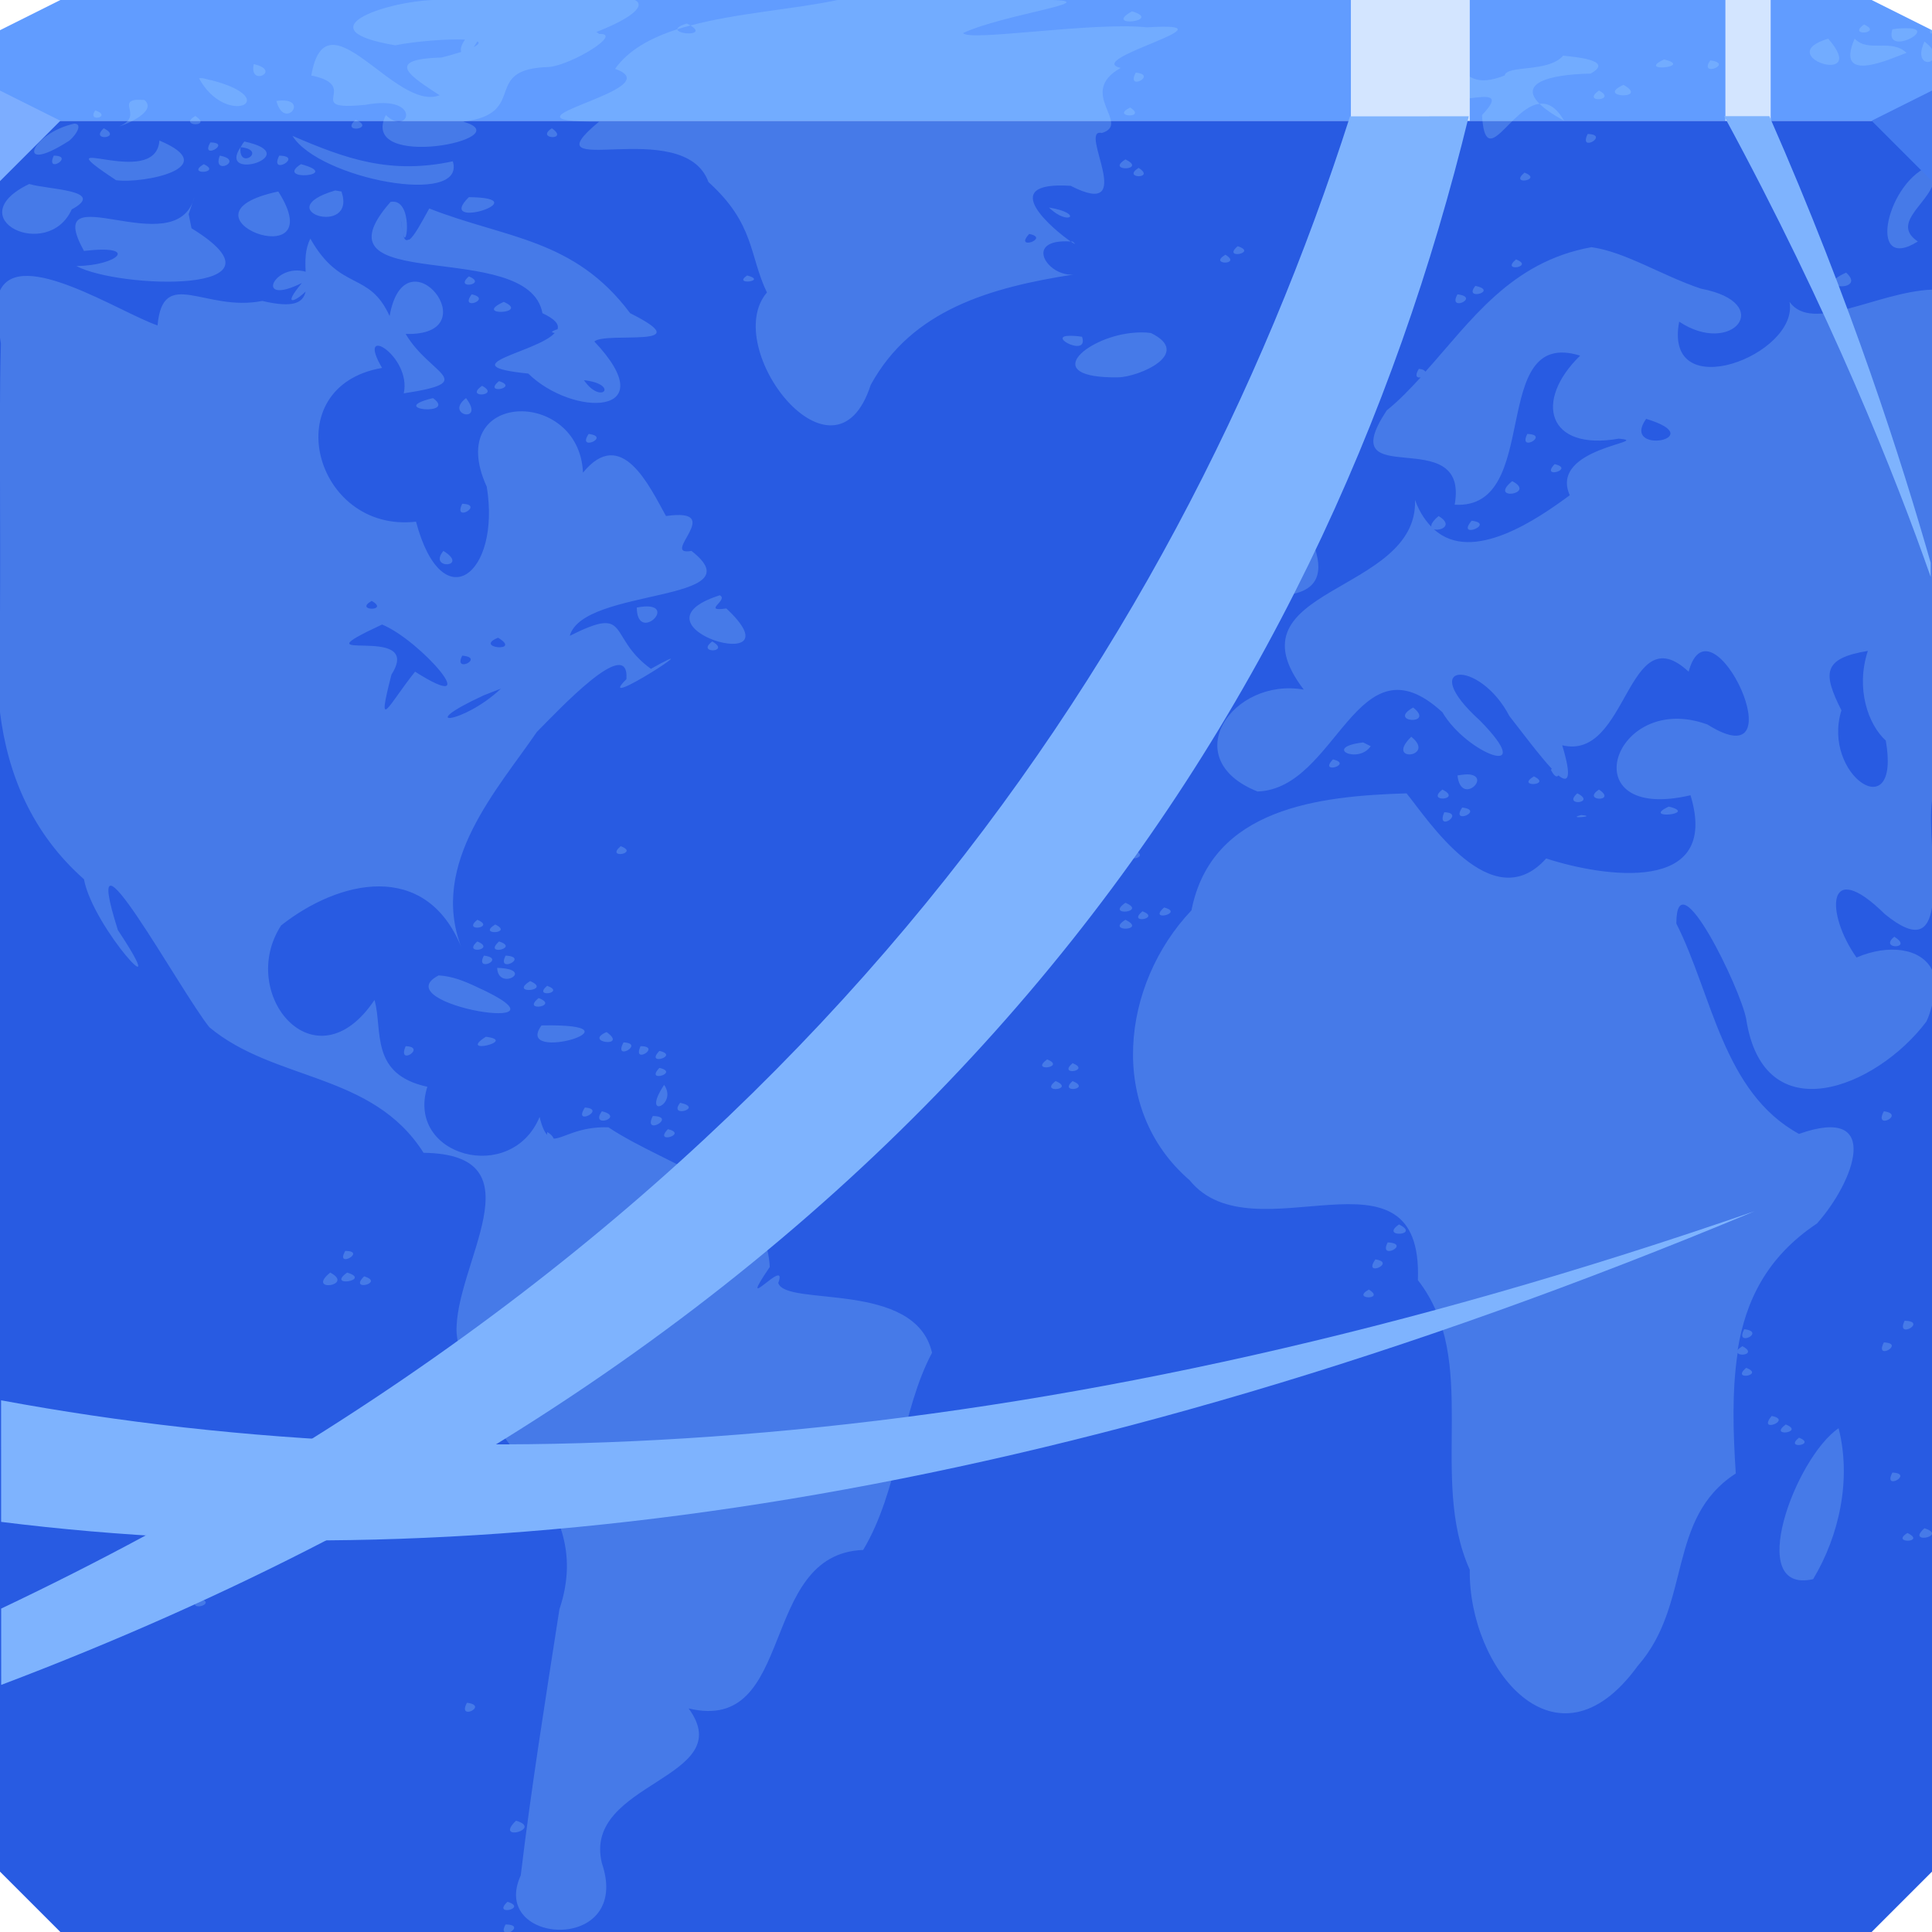 <?xml version="1.0" encoding="UTF-8" standalone="no"?>
<!-- Created with Inkscape (http://www.inkscape.org/) -->

<svg
   xmlns:dc="http://purl.org/dc/elements/1.1/"
   xmlns:cc="http://creativecommons.org/ns#"
   xmlns:rdf="http://www.w3.org/1999/02/22-rdf-syntax-ns#"
   xmlns:svg="http://www.w3.org/2000/svg"
   xmlns="http://www.w3.org/2000/svg"
   xmlns:sodipodi="http://sodipodi.sourceforge.net/DTD/sodipodi-0.dtd"
   xmlns:inkscape="http://www.inkscape.org/namespaces/inkscape"
   width="64"
   height="64"
   id="svg13094"
   version="1.1"
   inkscape:version="0.91+devel r"
   sodipodi:docname="Iceweasel.svg">
  <sodipodi:namedview
     id="base"
     pagecolor="#ffffff"
     bordercolor="#666666"
     borderopacity="1.0"
     inkscape:pageopacity="0"
     inkscape:pageshadow="2"
     inkscape:zoom="11.313709"
     inkscape:cx="37.718094"
     inkscape:cy="32.00873"
     inkscape:document-units="px"
     inkscape:current-layer="svg13094"
     showgrid="false"
     inkscape:snap-bbox="false"
     inkscape:bbox-paths="true"
     inkscape:bbox-nodes="true"
     inkscape:snap-bbox-edge-midpoints="true"
     inkscape:snap-bbox-midpoints="true"
     inkscape:object-paths="true"
     inkscape:snap-intersection-paths="true"
     inkscape:object-nodes="true"
     inkscape:snap-smooth-nodes="true"
     inkscape:snap-midpoints="true"
     inkscape:snap-object-midpoints="true"
     inkscape:snap-center="true"
     showguides="true"
     inkscape:guide-bbox="true"
     inkscape:window-width="1920"
     inkscape:window-height="1023"
     inkscape:window-x="-10"
     inkscape:window-y="35"
     inkscape:window-maximized="1"
     inkscape:snap-global="true"
     fit-margin-top="0"
     fit-margin-left="0"
     fit-margin-right="0"
     fit-margin-bottom="0"
     showborder="true"
     inkscape:showpageshadow="false"
     inkscape:snap-page="true">
    <inkscape:grid
       type="xygrid"
       id="grid3075"
       empspacing="5"
       visible="true"
       enabled="true"
       snapvisiblegridlinesonly="true"
       originx="0px"
       originy="18px" />
  </sodipodi:namedview>
  <defs
     id="defs13096" />
  <path
     inkscape:connector-curvature="0"
     style="color:#000000;fill:#285be2;fill-opacity:1;fill-rule:nonzero;stroke:none;stroke-width:2.286;marker:none;visibility:visible;display:inline;overflow:visible;enable-background:accumulate"
     d="m 0,4 0,30 0,28 2,2 30,0 30,0 2,-2 L 64,34 64,4 32,4 0,4 z"
     id="path3443" />
  <path
     inkscape:connector-curvature="0"
     style="color:#000000;fill:#619cff;fill-opacity:1;fill-rule:nonzero;stroke:none;stroke-width:2.286;marker:none;visibility:visible;display:inline;overflow:visible;enable-background:accumulate;opacity:1"
     d="M 2,0 0,1 0,4 32,4 64,4 64,1 62,0 32,0 2,0 z"
     id="path3447-8" />
  <path
     style="fill:#b1e2ff;opacity:1;fill-opacity:0.225"
     d="M 14.344 0 C 12.701 0.067 10.057 0.993 13.094 1.5 C 13.72 1.373 14.797 1.282 15.406 1.312 C 15.289 1.471 15.237 1.633 15.281 1.719 C 15.097 1.776 14.92 1.834 14.625 1.906 C 12.622 1.963 13.699 2.58 14.562 3.156 C 13.095 3.724 10.802 -0.327 10.312 2.5 C 12.025 2.855 9.943 3.696 12.125 3.469 C 14.022 3.12 13.549 4.555 12.781 3.812 C 11.847 5.699 17.327 4.586 15.344 4.031 C 17.554 3.755 15.896 2.279 18.188 2.219 C 18.956 2.143 20.662 1.092 19.844 1.125 C 19.835 1.11 19.796 1.079 19.75 1.062 C 20.985 0.58 21.387 0.175 21.031 0 L 19.469 0 L 14.344 0 z M 27.75 0 C 26.295 0.309 24.428 0.428 22.875 0.844 C 23.429 1.188 22.437 1.155 22.438 0.969 C 21.564 1.25 20.821 1.653 20.375 2.281 C 22.352 2.967 15.925 4.039 19.844 4.031 C 17.387 6.066 22.65 3.77 23.469 6.031 C 25.013 7.426 24.812 8.46 25.406 9.688 C 23.84 11.526 27.652 16.445 28.844 12.75 C 30.205 10.258 32.821 9.52 35.562 9.094 C 34.695 9.173 33.879 7.897 35.469 8 C 34.945 7.642 32.928 5.99 35.469 6.156 C 37.744 7.322 35.68 4.215 36.5 4.406 C 37.491 4.104 35.651 3.076 37.125 2.25 C 35.822 1.957 41.153 0.704 38 0.906 C 36.208 0.714 32.065 1.391 31.906 1.094 C 33.202 0.488 36.537 0.055 34.875 0 L 33.844 0 L 32 0 L 27.75 0 z M 35.469 8 C 35.598 8.088 35.676 8.121 35.531 8 C 35.506 7.998 35.492 8.002 35.469 8 z M 22.438 0.969 C 22.579 0.923 22.727 0.883 22.875 0.844 C 22.834 0.818 22.809 0.811 22.75 0.781 C 22.514 0.851 22.438 0.915 22.438 0.969 z M 37.5 0.375 C 36.5 0.932 38.555 0.696 37.5 0.375 z M 61.75 0.812 C 61.16 1.224 62.398 1.101 61.75 0.812 z M 63.25 0.938 C 63.122 0.932 62.937 0.931 62.688 0.969 C 62.408 1.881 64.149 0.977 63.25 0.938 z M 63.938 0.969 C 63.919 1.128 63.973 1.132 64 1.094 C 64.017 1.07 64.017 1.028 64 1 L 63.938 0.969 z M 60.562 1.281 C 58.642 1.852 61.981 2.909 60.562 1.281 z M 61.438 1.281 C 60.767 2.813 62.609 1.953 63.156 1.75 C 62.639 1.262 61.895 1.759 61.438 1.281 z M 15.812 1.375 C 15.904 1.414 15.842 1.484 15.688 1.562 C 15.725 1.523 15.769 1.427 15.812 1.375 z M 63.75 1.375 C 63.459 2.009 63.84 2.147 64 2 L 64 1.625 C 63.949 1.546 63.865 1.471 63.75 1.375 z M 51.781 1.844 C 51.293 2.412 49.919 2.144 49.844 2.5 C 48.385 3.079 48.662 1.846 47.75 2.594 C 47.074 4.159 50.447 2.389 49.094 3.812 C 49.2 5.714 50.052 3.535 51 3.438 C 50.322 2.771 51.26 2.466 52.688 2.438 C 53.527 1.984 52.082 1.879 51.781 1.844 z M 51 3.438 C 51.172 3.607 51.41 3.777 51.812 4 C 51.539 3.527 51.273 3.409 51 3.438 z M 55.125 1.969 C 54.171 2.413 56.142 2.218 55.125 1.969 z M 56.656 2 C 56.247 2.583 57.465 2.11 56.656 2 z M 8.406 2.125 C 8.237 2.899 9.357 2.333 8.406 2.125 z M 37.625 2.406 C 37.281 3.044 38.368 2.479 37.625 2.406 z M 6.594 2.594 C 7.487 4.25 9.438 3.289 7 2.656 C 6.866 2.642 6.733 2.565 6.594 2.594 z M 53.781 2.812 C 52.818 3.238 54.661 3.308 53.781 2.812 z M 52.969 3 C 52.355 3.426 53.602 3.334 52.969 3 z M 4.469 3.312 C 3.949 3.402 4.727 3.876 3.938 4.188 C 4.19 4.128 5.229 3.671 4.781 3.312 C 4.645 3.308 4.543 3.3 4.469 3.312 z M 9.156 3.344 C 9.426 4.363 10.317 3.181 9.156 3.344 z M 37.438 3.562 C 36.769 3.888 38.021 3.932 37.438 3.562 z M 3.156 3.656 C 2.861 4.082 3.746 3.861 3.156 3.656 z M 6.469 3.844 C 5.87 4.191 7.067 4.222 6.469 3.844 z M 11.781 3.969 C 11.248 4.44 12.482 4.268 11.781 3.969 z M 2.469 4.094 C 1.026 4.406 0.464 5.827 2.25 4.688 C 2.359 4.648 2.82 4.123 2.469 4.094 z M 3.438 4.25 C 2.944 4.699 4.084 4.575 3.438 4.25 z M 18.281 4.25 C 17.712 4.614 18.877 4.664 18.281 4.25 z M 52.594 4.438 C 52.274 5.087 53.347 4.46 52.594 4.438 z M 9.688 4.5 C 10.565 5.929 15.461 6.857 15 5.344 C 12.935 5.786 11.465 5.269 9.688 4.5 z M 5.281 4.656 C 5.159 6.345 1.22 4.225 3.844 5.969 C 4.742 6.093 7.423 5.553 5.281 4.656 z M 8.094 4.688 C 8.039 4.753 8.006 4.819 7.969 4.875 C 8.879 4.967 7.882 5.661 7.969 4.875 C 7.175 6.056 10.154 5.125 8.094 4.688 z M 6.969 4.719 C 6.616 5.33 7.705 4.727 6.969 4.719 z M 1.781 5.156 C 1.489 5.792 2.498 5.158 1.781 5.156 z M 7.281 5.156 C 7.013 5.85 8.12 5.308 7.281 5.156 z M 9.25 5.156 C 8.899 5.851 10.082 5.168 9.25 5.156 z M 37.281 5.281 C 36.598 5.702 38.026 5.643 37.281 5.281 z M 6.75 5.438 C 6.126 5.812 7.376 5.738 6.75 5.438 z M 9.969 5.438 C 9.055 6.025 11.401 5.822 9.969 5.438 z M 64 5.469 C 62.519 5.93 61.797 9.085 63.531 8 C 62.703 7.44 63.687 6.861 64 6.188 L 64 5.469 z M 37.719 5.562 C 37.136 5.924 38.303 5.934 37.719 5.562 z M 50.5 5.719 C 49.972 6.162 51.137 5.957 50.5 5.719 z M 0.969 6.094 C -1.401 7.235 1.589 8.676 2.375 6.938 C 3.572 6.288 1.535 6.28 0.969 6.094 z M 11.094 6.312 C 8.86 6.98 11.83 7.869 11.312 6.344 L 11.125 6.312 L 11.094 6.312 z M 9.219 6.344 C 5.473 7.135 11.062 9.244 9.219 6.344 z M 6.438 6.531 C 5.837 8.794 1.329 5.683 2.781 8.312 C 4.65 8.093 3.905 8.802 2.531 8.812 C 3.924 9.565 9.926 9.763 6.344 7.562 L 6.25 7.094 L 6.438 6.531 z M 15.531 6.531 C 14.367 7.679 17.908 6.553 15.531 6.531 z M 12.938 6.688 C 10.155 9.85 17.509 7.837 17.969 10.375 C 18.383 10.568 18.527 10.741 18.469 10.906 C 18.221 10.988 18.264 11.013 18.375 11.031 C 17.797 11.676 14.822 12.103 17.5 12.375 C 18.971 13.818 22.042 13.805 19.688 11.312 C 20.074 10.973 23.256 11.566 20.875 10.375 C 19.019 7.893 16.759 7.904 14.219 6.906 C 13.942 7.411 13.724 7.817 13.562 7.938 C 13.553 7.933 13.542 7.942 13.531 7.938 C 13.437 7.991 13.38 7.928 13.344 7.719 C 13.325 7.608 13.282 7.452 13.281 7.25 C 13.293 7.464 13.325 7.622 13.344 7.719 C 13.475 8.399 13.706 6.546 12.938 6.688 z M 34.75 6.875 C 35.399 7.514 35.926 7.069 34.75 6.875 z M 34.094 7.75 C 34.813 7.89 33.566 8.322 34.094 7.75 z M 10.281 7.906 C 10.103 8.252 10.107 8.635 10.125 9 C 9.067 8.705 8.401 10.165 10 9.375 C 9.337 10.168 9.774 10.002 10.125 9.656 C 10.039 10.029 9.726 10.213 8.688 9.969 C 6.788 10.346 5.398 8.807 5.219 10.781 C 3.957 10.343 0.666 8.192 0 9.625 L 0 11.188 C 0.015 11.254 0.013 11.304 0.031 11.375 C -0.011 12.864 -0.004 14.353 0 15.844 C 0.004 17.334 0.012 18.823 0 20.312 L 0 23.594 C 0.254 25.649 1.061 27.605 2.781 29.125 C 3.08 30.744 5.818 33.69 3.906 30.812 C 2.54 26.514 5.993 32.873 6.938 34.031 C 9.104 35.835 12.339 35.516 14.031 38.188 C 17.957 38.239 15.033 41.906 15.125 44.156 C 15.502 47.81 19.851 49.383 18.531 53.312 C 18.071 56.279 17.6 59.212 17.25 62.125 C 16.184 64.454 20.962 64.732 19.938 61.719 C 19.279 59.022 24.515 58.93 22.812 56.594 C 26.398 57.456 25.096 51.474 28.594 51.344 C 29.774 49.373 29.855 46.726 30.875 44.812 C 30.324 42.398 26.022 43.299 25.781 42.5 C 26.133 41.554 24.31 43.719 25.5 41.969 C 25.359 39.351 22.141 38.668 20.156 37.344 C 19.173 37.308 18.663 37.712 18.344 37.719 C 18.31 37.643 18.248 37.565 18.125 37.5 C 18.121 37.541 18.126 37.559 18.125 37.594 C 18.034 37.494 17.952 37.32 17.875 37 C 16.937 39.259 13.431 38.299 14.156 36 C 12.232 35.584 12.689 34.121 12.406 33.125 C 10.444 36.049 7.843 32.924 9.312 30.656 C 11.231 29.143 14.097 28.481 15.281 31.375 C 14.215 28.597 16.506 26.122 17.781 24.25 C 18.488 23.54 20.86 20.988 20.75 22.5 C 19.584 23.649 23.792 20.905 21.562 22.156 C 20.089 21.086 20.928 20.032 18.875 21.062 C 19.314 19.45 25.123 19.973 22.906 18.25 C 21.817 18.441 24.092 16.806 22.062 17.094 C 21.51 16.104 20.589 14.097 19.312 15.656 C 19.188 12.815 14.67 12.939 16.125 16.125 C 16.596 19.026 14.651 20.541 13.781 17.281 C 10.403 17.667 9.116 12.8 12.656 12.188 C 11.758 10.661 13.644 11.789 13.375 13.031 C 15.901 12.64 14.253 12.442 13.438 11.062 C 16.273 11.144 13.424 7.563 12.906 10.469 C 12.221 8.961 11.286 9.681 10.281 7.906 z M 41 8.156 C 40.462 8.611 41.69 8.378 41 8.156 z M 52.719 8.188 C 50.037 8.674 48.731 10.628 47.219 12.312 C 47.194 12.274 47.145 12.232 47 12.219 C 46.848 12.467 46.948 12.526 47.062 12.5 C 46.702 12.891 46.351 13.262 45.938 13.594 C 44.079 16.399 48.69 13.929 48.188 16.719 C 51.127 16.894 49.265 10.823 52.344 11.781 C 50.802 13.283 51.254 14.947 53.625 14.531 C 54.814 14.633 51.297 14.815 52 16.406 C 50.978 17.161 48.769 18.706 47.5 17.531 C 47.261 17.311 47.032 17.001 46.875 16.562 C 46.98 19.702 40.578 19.425 43.188 22.844 C 40.836 22.428 38.95 25.138 41.656 26.219 C 44.305 26.133 44.937 20.978 47.781 23.594 C 48.593 24.981 50.989 25.872 49.031 23.875 C 46.88 21.93 49.004 21.81 50 23.719 C 50.43 24.27 50.997 25.03 51.406 25.469 C 51.393 25.477 51.389 25.489 51.375 25.5 C 51.489 25.73 51.574 25.751 51.625 25.688 C 51.943 25.949 52.084 25.79 51.75 24.688 C 53.939 25.218 53.89 20.35 55.938 22.25 C 56.669 19.548 59.64 25.934 56.562 24 C 53.43 22.856 51.992 27.28 56 26.344 C 57.008 29.655 53.099 29.05 51.219 28.438 C 49.419 30.45 47.279 27.119 46.594 26.281 C 43.723 26.368 40.135 26.754 39.469 30.156 C 37.14 32.613 36.669 36.734 39.406 39.094 C 41.515 41.715 47.148 37.552 46.969 42.406 C 49.056 45.075 47.307 48.93 48.688 52 C 48.64 55.247 51.549 58.912 54.25 55.188 C 56.058 53.135 55.194 50.298 57.5 48.812 C 57.41 47.437 57.37 46.078 57.562 44.812 C 57.625 44.951 58.194 44.845 57.719 44.594 C 57.642 44.647 57.588 44.681 57.562 44.719 C 57.827 43.094 58.524 41.641 60.188 40.531 C 61.425 39.149 62.38 36.576 59.594 37.562 C 57.072 36.182 56.724 32.953 55.531 30.594 C 55.532 28.355 57.653 32.743 57.844 33.75 C 58.42 37.54 62.152 36.044 63.812 33.844 C 63.908 33.649 63.949 33.484 64 33.312 L 64 32.125 C 63.636 31.404 62.554 31.265 61.5 31.719 C 60.474 30.276 60.476 28.348 62.438 30.281 C 63.509 31.155 63.876 30.819 64 30.062 L 64 28.031 C 63.965 27.454 63.946 26.9 64 26.531 L 64 9.594 C 62.19 9.667 60.03 11.053 59.281 10 C 59.6 11.758 55.087 13.486 55.625 10.656 C 57.387 11.827 58.836 10.033 56.344 9.562 C 55.045 9.126 53.842 8.344 52.719 8.188 z M 47.5 17.531 C 47.708 17.601 48.169 17.408 47.656 17.094 C 47.35 17.349 47.375 17.489 47.5 17.531 z M 40.594 8.438 C 40.002 8.787 41.161 8.783 40.594 8.438 z M 50.219 8.594 C 49.69 9.037 50.856 8.832 50.219 8.594 z M 61.156 9.031 C 59.919 9.576 61.886 9.693 61.156 9.031 z M 24.75 9.125 C 24.243 9.465 25.457 9.31 24.75 9.125 z M 15.531 9.156 C 15.012 9.61 16.18 9.422 15.531 9.156 z M 48.875 9.469 C 48.451 9.988 49.663 9.641 48.875 9.469 z M 15.625 9.75 C 15.196 10.325 16.334 9.904 15.625 9.75 z M 48.281 9.75 C 47.937 10.36 49.065 9.848 48.281 9.75 z M 16.688 10 C 15.624 10.484 17.584 10.398 16.688 10 z M 37.469 11.031 C 35.938 11.2 34.431 12.532 37.031 12.5 C 37.715 12.495 39.532 11.715 38.125 11.031 C 37.918 11.001 37.687 11.007 37.469 11.031 z M 35.406 11.125 C 34.694 11.144 36.076 11.847 35.844 11.156 C 35.645 11.124 35.508 11.122 35.406 11.125 z M 19.344 12.594 C 20.531 12.725 19.924 13.44 19.344 12.594 z M 16.531 12.625 C 15.969 13.088 17.223 12.846 16.531 12.625 z M 15.969 12.781 C 15.355 13.207 16.602 13.116 15.969 12.781 z M 14.344 13.188 C 12.753 13.568 15.169 13.787 14.344 13.188 z M 15.438 13.188 C 14.7 13.755 16.093 14.046 15.438 13.188 z M 41.156 13.344 C 40.352 14.356 41.631 14.509 41.156 13.344 z M 54.531 13.875 C 56.716 14.534 53.662 15.097 54.531 13.875 z M 43.188 14.219 C 42.376 14.844 44.005 14.698 43.188 14.219 z M 19.5 14.375 C 19.094 14.977 20.261 14.469 19.5 14.375 z M 50.594 14.375 C 50.273 15.013 51.359 14.398 50.594 14.375 z M 42.594 15.094 C 40.558 16.258 43.274 18.721 41.875 19.719 C 45.176 19.931 43.086 17.141 42.219 15.75 C 42.328 15.527 42.638 15.382 42.594 15.094 z M 41.156 15.375 C 40.479 15.839 41.898 15.683 41.156 15.375 z M 51.5 15.375 C 51.004 15.893 52.193 15.535 51.5 15.375 z M 41.156 15.938 C 40.479 16.401 41.898 16.246 41.156 15.938 z M 50.094 15.938 C 49.274 16.605 50.925 16.371 50.094 15.938 z M 15.312 16.688 C 14.992 17.337 16.065 16.71 15.312 16.688 z M 48.75 17.25 C 48.216 17.887 49.567 17.347 48.75 17.25 z M 40.875 17.281 C 38.413 19.938 42.947 18.511 40.875 17.281 z M 14.688 18.25 C 14.162 18.886 15.57 18.792 14.688 18.25 z M 23.844 19.719 C 20.568 20.766 26.574 22.507 24.062 20.156 C 23.226 20.274 24.153 19.877 23.844 19.719 z M 12.312 19.906 C 12.927 20.253 11.704 20.249 12.312 19.906 z M 21.531 20.094 C 21.425 20.08 21.287 20.092 21.094 20.125 C 21.103 21.228 22.272 20.191 21.531 20.094 z M 12.656 20.688 C 13.935 21.21 16.153 23.776 13.75 22.25 C 12.869 23.347 12.448 24.362 12.969 22.344 C 14.097 20.576 9.597 22.116 12.656 20.688 z M 16.5 21.125 C 17.321 21.621 15.66 21.467 16.5 21.125 z M 23.594 21.25 C 23.036 21.666 24.236 21.615 23.594 21.25 z M 61.875 21.562 C 61.465 22.804 61.884 24.004 62.469 24.531 C 62.98 27.456 60.33 25.674 61 23.531 C 60.387 22.313 60.362 21.81 61.875 21.562 z M 15.312 21.719 C 16.081 21.782 14.999 22.329 15.312 21.719 z M 16.594 22.812 C 15.335 24.002 13.647 24.129 16.031 23.031 L 16.594 22.812 z M 46.812 23.438 C 45.925 23.937 47.568 24.03 46.812 23.438 z M 46.75 24.406 C 45.851 25.284 47.597 25.082 46.75 24.406 z M 45.156 24.594 C 43.793 24.757 44.994 25.325 45.406 24.719 L 45.156 24.594 z M 44.156 25.156 C 43.66 25.674 44.849 25.316 44.156 25.156 z M 48.688 25.656 C 48.588 25.643 48.458 25.659 48.281 25.688 C 48.389 26.687 49.386 25.751 48.688 25.656 z M 50.812 25.719 C 50.188 26.093 51.439 26.019 50.812 25.719 z M 47.781 26.156 C 47.205 26.606 48.466 26.495 47.781 26.156 z M 52.969 26.156 C 52.369 26.546 53.589 26.571 52.969 26.156 z M 52.25 26.281 C 51.744 26.726 52.905 26.604 52.25 26.281 z M 55.281 26.719 C 54.327 27.163 56.299 26.968 55.281 26.719 z M 48.438 26.75 C 48.031 27.352 49.199 26.844 48.438 26.75 z M 47.844 26.906 C 47.548 27.592 48.564 26.93 47.844 26.906 z M 52.375 27 C 51.846 27.137 52.972 27.042 52.375 27 z M 20.562 28.031 C 20.034 28.474 21.2 28.269 20.562 28.031 z M 37.562 28.156 C 37.058 28.608 38.201 28.433 37.562 28.156 z M 37.281 29.906 C 36.604 30.37 38.023 30.214 37.281 29.906 z M 38.562 30.062 C 37.998 30.558 39.264 30.24 38.562 30.062 z M 37.844 30.188 C 37.315 30.631 38.481 30.425 37.844 30.188 z M 15.812 30.469 C 15.289 30.889 16.446 30.734 15.812 30.469 z M 37.281 30.469 C 36.598 30.89 38.026 30.831 37.281 30.469 z M 16.406 30.625 C 15.782 30.999 17.033 30.925 16.406 30.625 z M 62.75 31.031 C 62.217 31.464 63.419 31.438 62.75 31.031 z M 15.812 31.188 C 15.294 31.641 16.461 31.454 15.812 31.188 z M 16.531 31.188 C 15.983 31.684 17.237 31.405 16.531 31.188 z M 16.031 31.656 C 15.711 32.243 16.787 31.75 16.031 31.656 z M 16.75 31.656 C 16.427 32.276 17.556 31.699 16.75 31.656 z M 16.469 32.062 C 16.5 32.861 17.782 32.098 16.469 32.062 z M 14.531 32.312 C 12.652 33.283 19.497 34.368 15.781 32.688 C 15.384 32.501 14.975 32.335 14.531 32.312 z M 17.562 32.5 C 16.825 32.959 18.309 32.823 17.562 32.5 z M 18.125 32.656 C 17.628 33.072 18.763 32.887 18.125 32.656 z M 17.844 33.062 C 17.249 33.538 18.553 33.332 17.844 33.062 z M 17.938 33.969 C 16.985 35.274 21.584 33.895 17.938 33.969 z M 20.094 34.188 C 19.297 34.534 20.829 34.716 20.094 34.188 z M 16.094 34.344 C 15.127 34.964 17.182 34.478 16.094 34.344 z M 20.656 34.531 C 20.297 35.189 21.386 34.564 20.656 34.531 z M 13.438 34.656 C 13.142 35.342 14.158 34.68 13.438 34.656 z M 21.219 34.656 C 20.927 35.292 21.936 34.658 21.219 34.656 z M 21.844 34.812 C 21.347 35.33 22.536 34.972 21.844 34.812 z M 34.688 35.094 C 34.092 35.528 35.34 35.354 34.688 35.094 z M 35.531 35.219 C 35.018 35.658 36.159 35.469 35.531 35.219 z M 21.844 35.375 C 21.347 35.893 22.536 35.535 21.844 35.375 z M 34.969 35.812 C 34.411 36.231 35.637 36.095 34.969 35.812 z M 35.531 35.812 C 35.042 36.24 36.18 36.075 35.531 35.812 z M 22 35.938 C 21.214 37.123 22.469 36.607 22 35.938 z M 22.531 36.531 C 22.117 37.06 23.342 36.703 22.531 36.531 z M 19.375 36.688 C 18.957 37.333 20.114 36.741 19.375 36.688 z M 19.938 36.812 C 19.519 37.402 20.73 37.006 19.938 36.812 z M 62.406 36.812 C 62.05 37.46 63.139 36.915 62.406 36.812 z M 21.625 36.969 C 21.274 37.664 22.458 36.981 21.625 36.969 z M 22.125 37.406 C 21.628 37.924 22.818 37.566 22.125 37.406 z M 46.344 40.562 C 45.684 41.014 47.092 40.928 46.344 40.562 z M 45.969 41.156 C 45.646 41.776 46.775 41.199 45.969 41.156 z M 11.438 41.438 C 11.085 42.049 12.174 41.445 11.438 41.438 z M 45.562 41.719 C 45.127 42.333 46.282 41.827 45.562 41.719 z M 10.938 42.156 C 10.118 42.824 11.769 42.59 10.938 42.156 z M 11.5 42.156 C 10.789 42.663 12.334 42.409 11.5 42.156 z M 12.062 42.281 C 11.528 42.806 12.772 42.493 12.062 42.281 z M 45.344 42.719 C 44.736 43.055 45.921 43.067 45.344 42.719 z M 63.094 43.75 C 62.781 44.393 63.88 43.777 63.094 43.75 z M 57.781 44.031 C 57.442 44.653 58.529 44.124 57.781 44.031 z M 62.406 44.469 C 62.076 45.102 63.137 44.499 62.406 44.469 z M 57.844 45.312 C 57.315 45.756 58.481 45.55 57.844 45.312 z M 58.688 46.906 C 58.191 47.504 59.407 47.039 58.688 46.906 z M 59.156 47.188 C 58.561 47.622 59.809 47.448 59.156 47.188 z M 60.906 47.312 C 59.471 48.288 57.787 52.823 60.062 52.312 C 60.941 50.849 61.332 48.986 60.906 47.312 z M 59.594 47.625 C 59.09 48.028 60.198 47.862 59.594 47.625 z M 62.688 48.781 C 62.357 49.414 63.418 48.811 62.688 48.781 z M 63.75 50.625 C 63.275 51.044 63.963 50.978 64 50.812 C 64.012 50.757 63.948 50.687 63.75 50.625 z M 63.188 50.781 C 62.6 51.144 63.832 51.103 63.188 50.781 z M 6.594 52.938 C 6.062 53.43 7.291 53.153 6.594 52.938 z M 4.875 53.219 C 4.216 53.671 5.623 53.584 4.875 53.219 z M 15.469 56.406 C 15.13 57.028 16.216 56.499 15.469 56.406 z M 17.094 60.312 C 16.344 61.035 18.013 60.586 17.094 60.312 z M 16.812 63 C 16.281 63.492 17.51 63.215 16.812 63 z M 16.75 63.75 C 16.663 63.904 16.673 63.97 16.719 64 L 16.906 64 C 17.05 63.924 17.149 63.756 16.75 63.75 z "
     id="path3428" />
  <g
     id="g3043"
     inkscape:export-filename="folder.png"
     inkscape:export-xdpi="90"
     inkscape:export-ydpi="90"
     transform="translate(-0.625,0.082)" />
  <g
     id="scalable"
     transform="matrix(1.039,0,0,1.039,1214.722,1878.812)"
     inkscape:label="#g3701"
     style="fill:#ffffff" />
  <path
     style="color:#000000;display:inline;overflow:visible;visibility:visible;opacity:1;fill:#d3e5ff;fill-opacity:1;fill-rule:nonzero;stroke:none;stroke-width:0.071;stroke-linecap:butt;stroke-linejoin:miter;stroke-miterlimit:4;stroke-dasharray:none;stroke-dashoffset:0;stroke-opacity:1;marker:none;enable-background:accumulate"
     d="M 44.75 0 L 44.75 4 L 48.688 4 L 48.688 0 L 44.75 0 z M 57.156 0 L 57.156 4 L 58.656 4 L 58.656 0 L 57.156 0 z "
     id="rect4288" />
  <g
     id="g5424"
     style="display:inline"
     transform="matrix(0.631,0.364,-0.364,0.631,-29.727,-132.741)">
    <g
       transform="matrix(0.525,0,0,0.525,-0.427,22.209)"
       id="g5426">
      <path
         style="fill:#7eb3fe;fill-opacity:1;fill-rule:evenodd;stroke:none"
         d="M 57.156 4 C 60.7 10.532 62.855 16.004 64 19.281 L 64 18.812 C 63.05 15.493 61.403 10.254 58.656 4 L 57.156 4 z "
         transform="matrix(2.262,-1.306,1.306,2.262,241.455,219.2)"
         id="path5430" />
      <path
         style="fill:#7eb3fe;fill-opacity:1;fill-rule:evenodd;stroke:none"
         d="M 58.156 40.312 C 34.948 48.339 15.773 49.496 0 46.562 L 0 50.594 C 15.656 52.556 34.783 50.051 58.156 40.312 z "
         transform="matrix(2.262,-1.306,1.306,2.262,241.455,219.2)"
         id="path5432" />
      <path
         style="fill:#7eb3fe;fill-opacity:1;fill-rule:evenodd;stroke:none"
         d="M 44.75 4 C 38.92 22.173 26.193 41.047 0 53.469 L 0 56 C 30.805 44.345 43.858 23.824 48.688 4 L 44.75 4 z "
         transform="matrix(2.262,-1.306,1.306,2.262,241.455,219.2)"
         id="path5434" />
    </g>
  </g>
  <path
     d="M 64,6 62,4 64,3 z"
     id="path3028"
     style="fill:#437af0;fill-opacity:1"
     inkscape:connector-curvature="0" />
  <path
     style="fill:#7cadff;fill-opacity:1;fill-rule:nonzero"
     d="M 0,3 0,6 2,4 Z"
     id="path4298"
     inkscape:connector-curvature="0"
     sodipodi:nodetypes="cccc" />
</svg>
